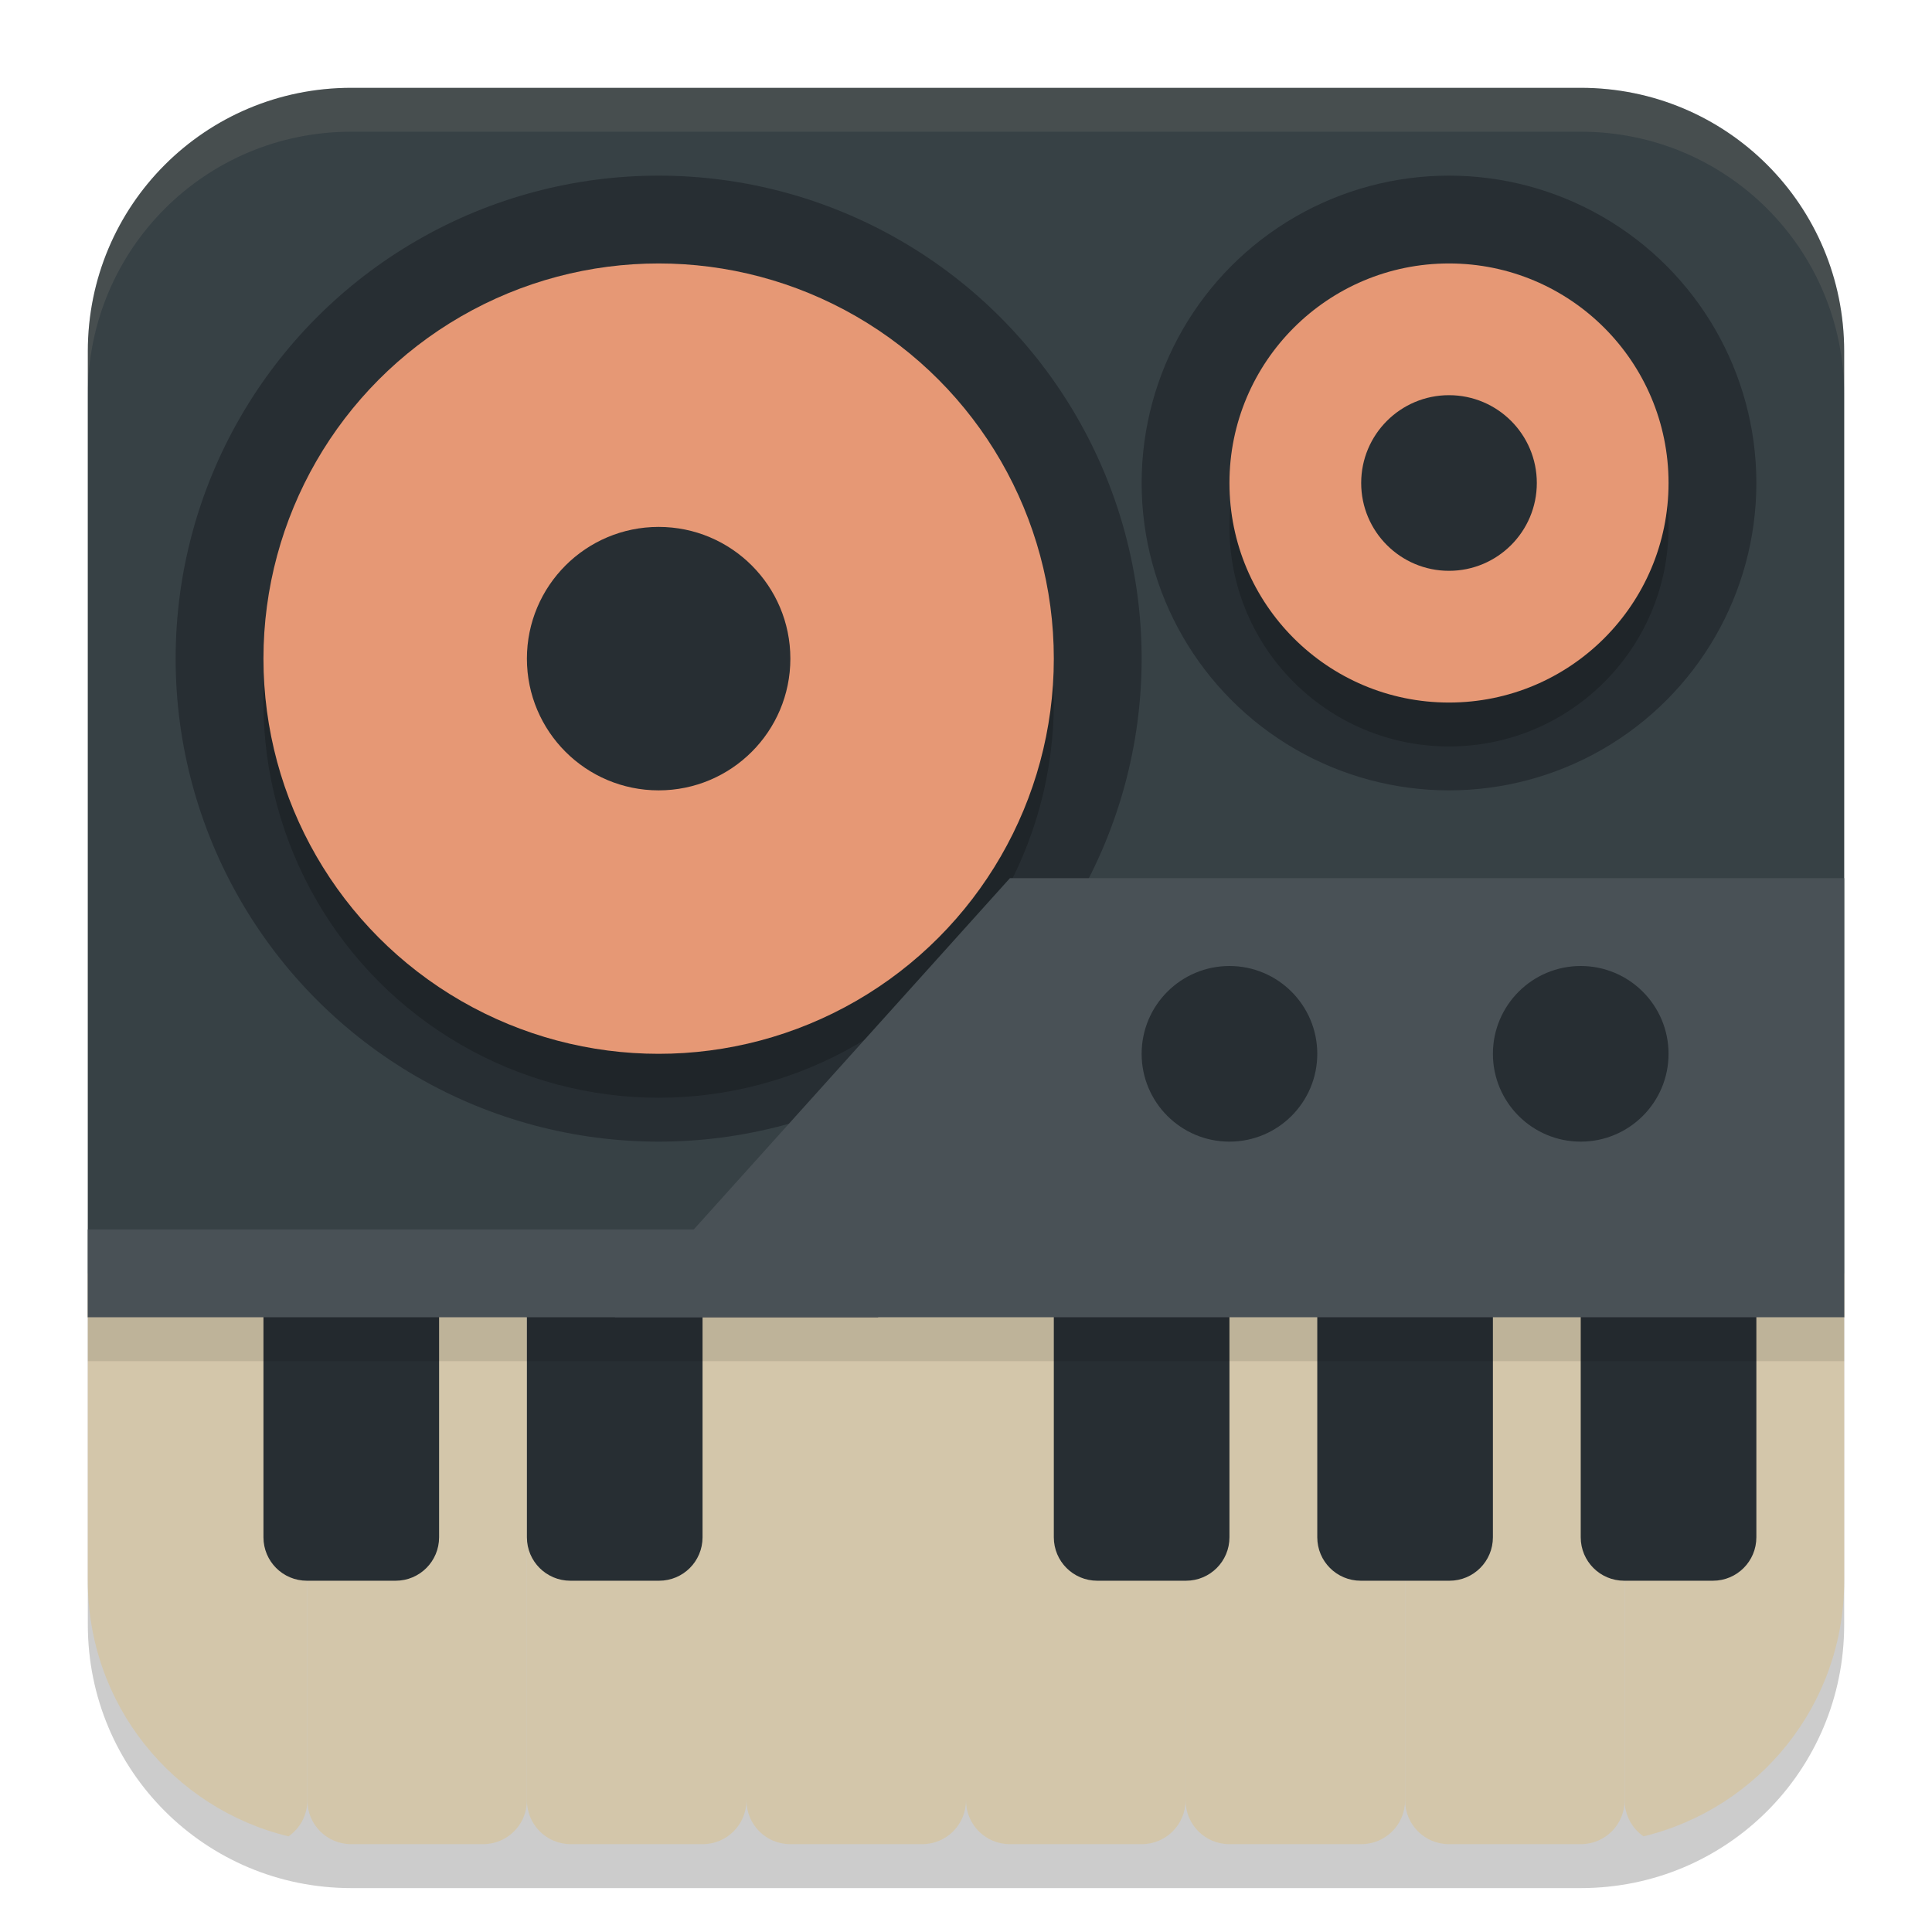 <svg xmlns="http://www.w3.org/2000/svg" width="22" height="22" version="1.1">
 <path style="opacity:0.2" d="m 4,1.5 c -1.662,0 -3,1.338 -3,3 v 3 8 3 c 0,1.662 1.338,3 3,3 h 14 c 1.662,0 3,-1.338 3,-3 v -3 -8 -3 c 0,-1.662 -1.338,-3 -3,-3 z"/>
 <path style="fill:#374145" d="M 4,1 C 2.338,1 1,2.338 1,4 V 15 H 21 V 4 C 21,2.338 19.662,1 18,1 Z"/>
 <path style="fill:#d3c6aa" d="M 1,14.5 V 18 c 0,1.415 0.971,2.592 2.285,2.911 C 3.415,20.821 3.5,20.671 3.5,20.5 v -6 z"/>
 <path style="fill:#d3c6aa" d="m 3.5,14.5 v 6 C 3.5,20.777 3.723,21 4,21 H 5.5 C 5.777,21 6,20.777 6,20.5 v -6 z"/>
 <path style="fill:#d3c6aa" d="m 6,14.5 v 6 C 6,20.777 6.223,21 6.5,21 H 8 c 0.277,0 0.5,-0.223 0.5,-0.5 v -6 z"/>
 <path style="fill:#d3c6aa" d="m 8.5,14.5 v 6 C 8.5,20.777 8.723,21 9,21 h 1.5 c 0.277,0 0.5,-0.223 0.5,-0.5 v -6 z"/>
 <path style="fill:#d3c6aa" d="m 11,14.5 v 6 c 0,0.277 0.223,0.5 0.5,0.5 H 13 c 0.277,0 0.5,-0.223 0.5,-0.5 v -6 z"/>
 <path style="fill:#d3c6aa" d="m 13.5,14.5 v 6 c 0,0.277 0.223,0.5 0.5,0.5 h 1.5 c 0.277,0 0.5,-0.223 0.5,-0.5 v -6 z"/>
 <path style="fill:#d3c6aa" d="m 16,14.5 v 6 c 0,0.277 0.223,0.5 0.5,0.5 H 18 c 0.277,0 0.5,-0.223 0.5,-0.5 v -6 z"/>
 <path style="fill:#d3c6aa" d="m 18.5,14.5 v 6 c 0,0.171 0.085,0.321 0.215,0.411 C 20.029,20.592 21,19.415 21,18 v -3.5 z"/>
 <circle style="fill:#272e33" cx="7.5" cy="7.5" r="5.5"/>
 <circle style="opacity:0.2" cx="7.5" cy="8" r="4.5"/>
 <circle style="fill:#e69875" cx="7.5" cy="7.5" r="4.5"/>
 <circle style="fill:#272e33" cx="7.5" cy="7.5" r="1.5"/>
 <circle style="fill:#272e33" cx="16.5" cy="5.5" r="3.5"/>
 <circle style="opacity:0.2" cx="16.5" cy="6" r="2.5"/>
 <circle style="fill:#e69875" cx="16.5" cy="5.5" r="2.5"/>
 <circle style="fill:#272e33" cx="16.5" cy="5.5" r="1"/>
 <path style="fill:#272e33" d="m 3,14.5 v 3.005 C 3,17.779 3.221,18 3.495,18 H 4.505 C 4.779,18 5,17.779 5,17.505 V 14.5 Z"/>
 <path style="fill:#272e33" d="m 6,14.5 v 3.005 C 6,17.779 6.221,18 6.495,18 H 7.505 C 7.779,18 8,17.779 8,17.505 V 14.5 Z"/>
 <path style="fill:#272e33" d="m 12,14.5 v 3.005 C 12,17.779 12.221,18 12.495,18 h 1.01 C 13.779,18 14,17.779 14,17.505 V 14.5 Z"/>
 <path style="fill:#272e33" d="m 15,14.5 v 3.005 C 15,17.779 15.221,18 15.495,18 h 1.01 C 16.779,18 17,17.779 17,17.505 V 14.5 Z"/>
 <path style="fill:#272e33" d="m 18,14.5 v 3.005 C 18,17.779 18.221,18 18.495,18 h 1.01 C 19.779,18 20,17.779 20,17.505 V 14.5 Z"/>
 <path style="opacity:0.1;fill:#d3c6aa" d="M 4,1 C 2.338,1 1,2.338 1,4 v 0.5 c 0,-1.662 1.338,-3 3,-3 h 14 c 1.662,0 3,1.338 3,3 V 4 C 21,2.338 19.662,1 18,1 Z"/>
 <path style="fill:#495156" d="M 11.5,10 H 21 v 5 H 7 Z"/>
 <rect style="fill:#495156" width="9" height="1" x="1" y="14"/>
 <circle style="fill:#272e33" cx="18" cy="12" r="1"/>
 <circle style="fill:#272e33" cx="14" cy="12" r="1"/>
 <rect style="opacity:0.1" width="20" height=".5" x="1" y="15"/>
</svg>
